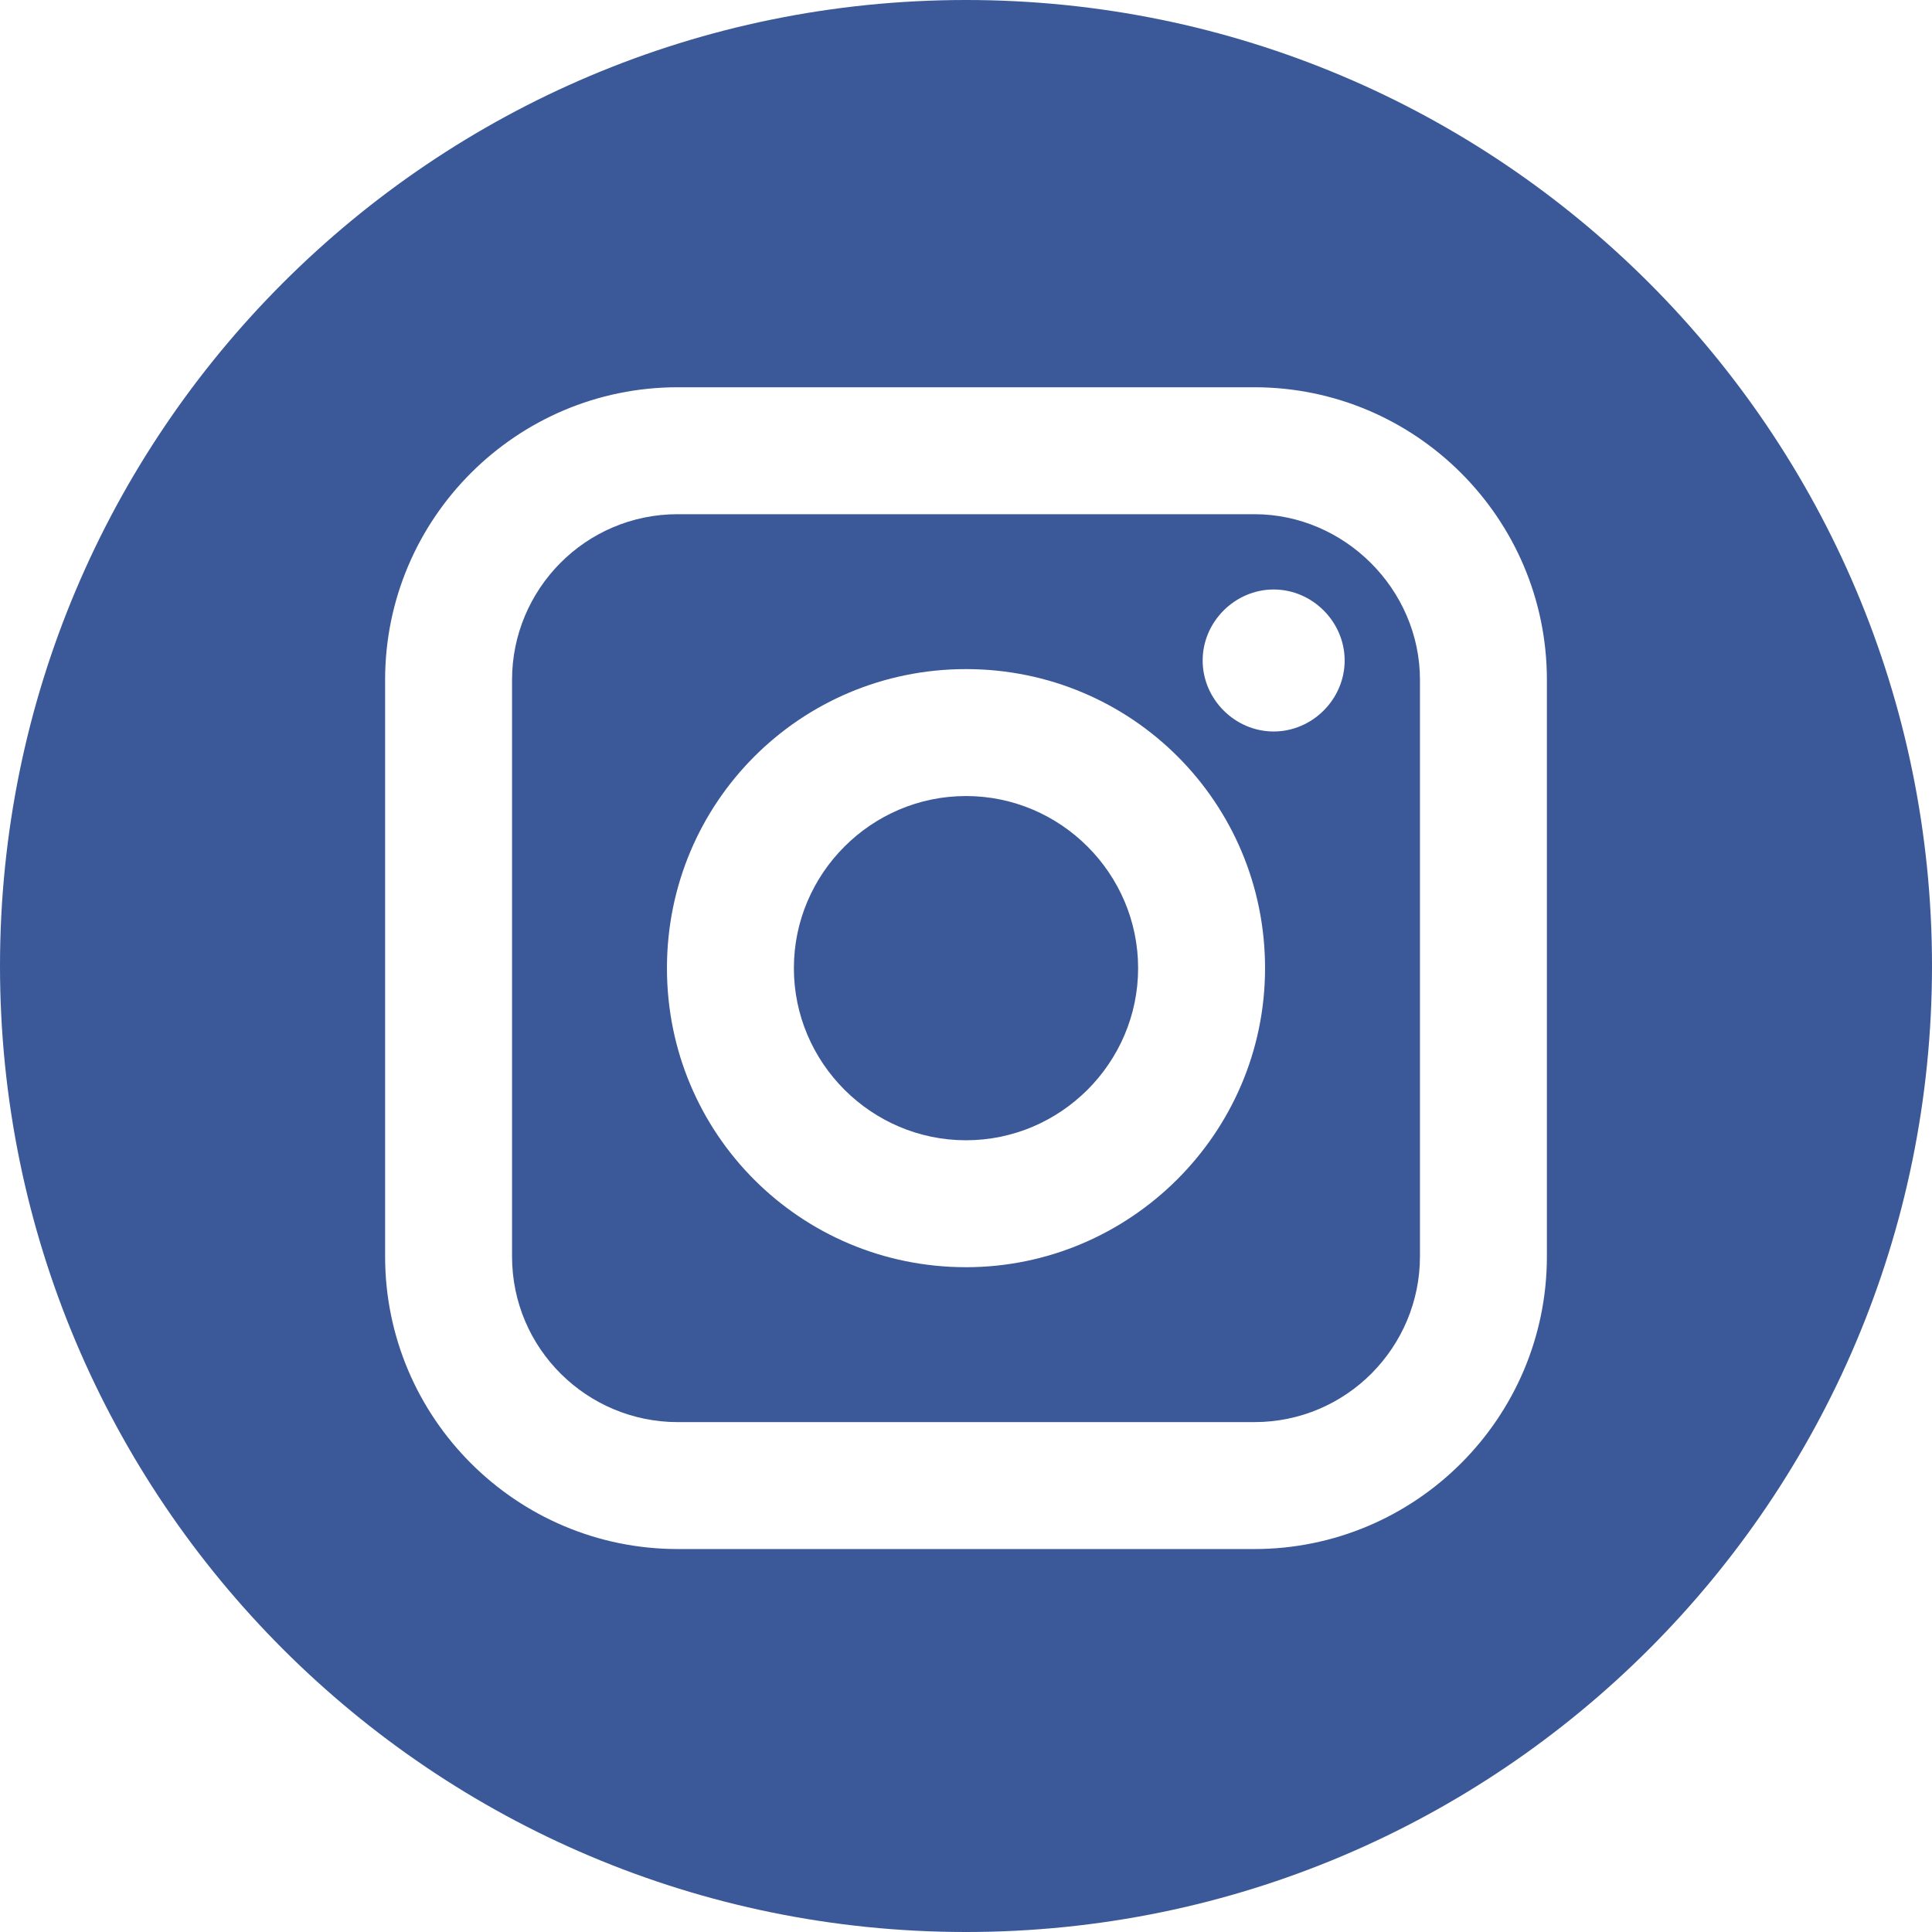 <svg id="Layer_1" xmlns="http://www.w3.org/2000/svg" viewBox="0 0 89.8 89.8"><style>.st0{fill:#3B5998;}</style><path class="st0" d="M58.3 23.9H31.5c-4.3 0-7.7 3.5-7.7 7.7v26.8c0 4.3 3.5 7.7 7.7 7.7h26.8c4.3 0 7.7-3.5 7.7-7.7V31.6c0-4.2-3.5-7.7-7.7-7.7zm-13.4 35C37.2 58.9 31 52.7 31 45s6.2-13.9 13.9-13.9S58.8 37.3 58.8 45s-6.3 13.9-13.9 13.9zM59.2 34c-1.8 0-3.3-1.5-3.3-3.3s1.5-3.3 3.3-3.3c1.8 0 3.3 1.5 3.3 3.3 0 1.8-1.5 3.3-3.3 3.3z"/><path class="st0" d="M44.9 37c-4.4 0-8 3.6-8 8s3.6 8 8 8 8-3.6 8-8-3.6-8-8-8z"/><path class="st0" d="M44.9 0C20.1 0 0 20.1 0 44.9s20.1 44.9 44.9 44.9 44.9-20.1 44.9-44.9S69.7 0 44.9 0zm27 58.4c0 7.5-6.1 13.6-13.6 13.6H31.5c-7.5 0-13.6-6.1-13.6-13.6V31.6C17.9 24.1 24 18 31.5 18h26.8c7.5 0 13.6 6.1 13.6 13.6v26.8z"/></svg>